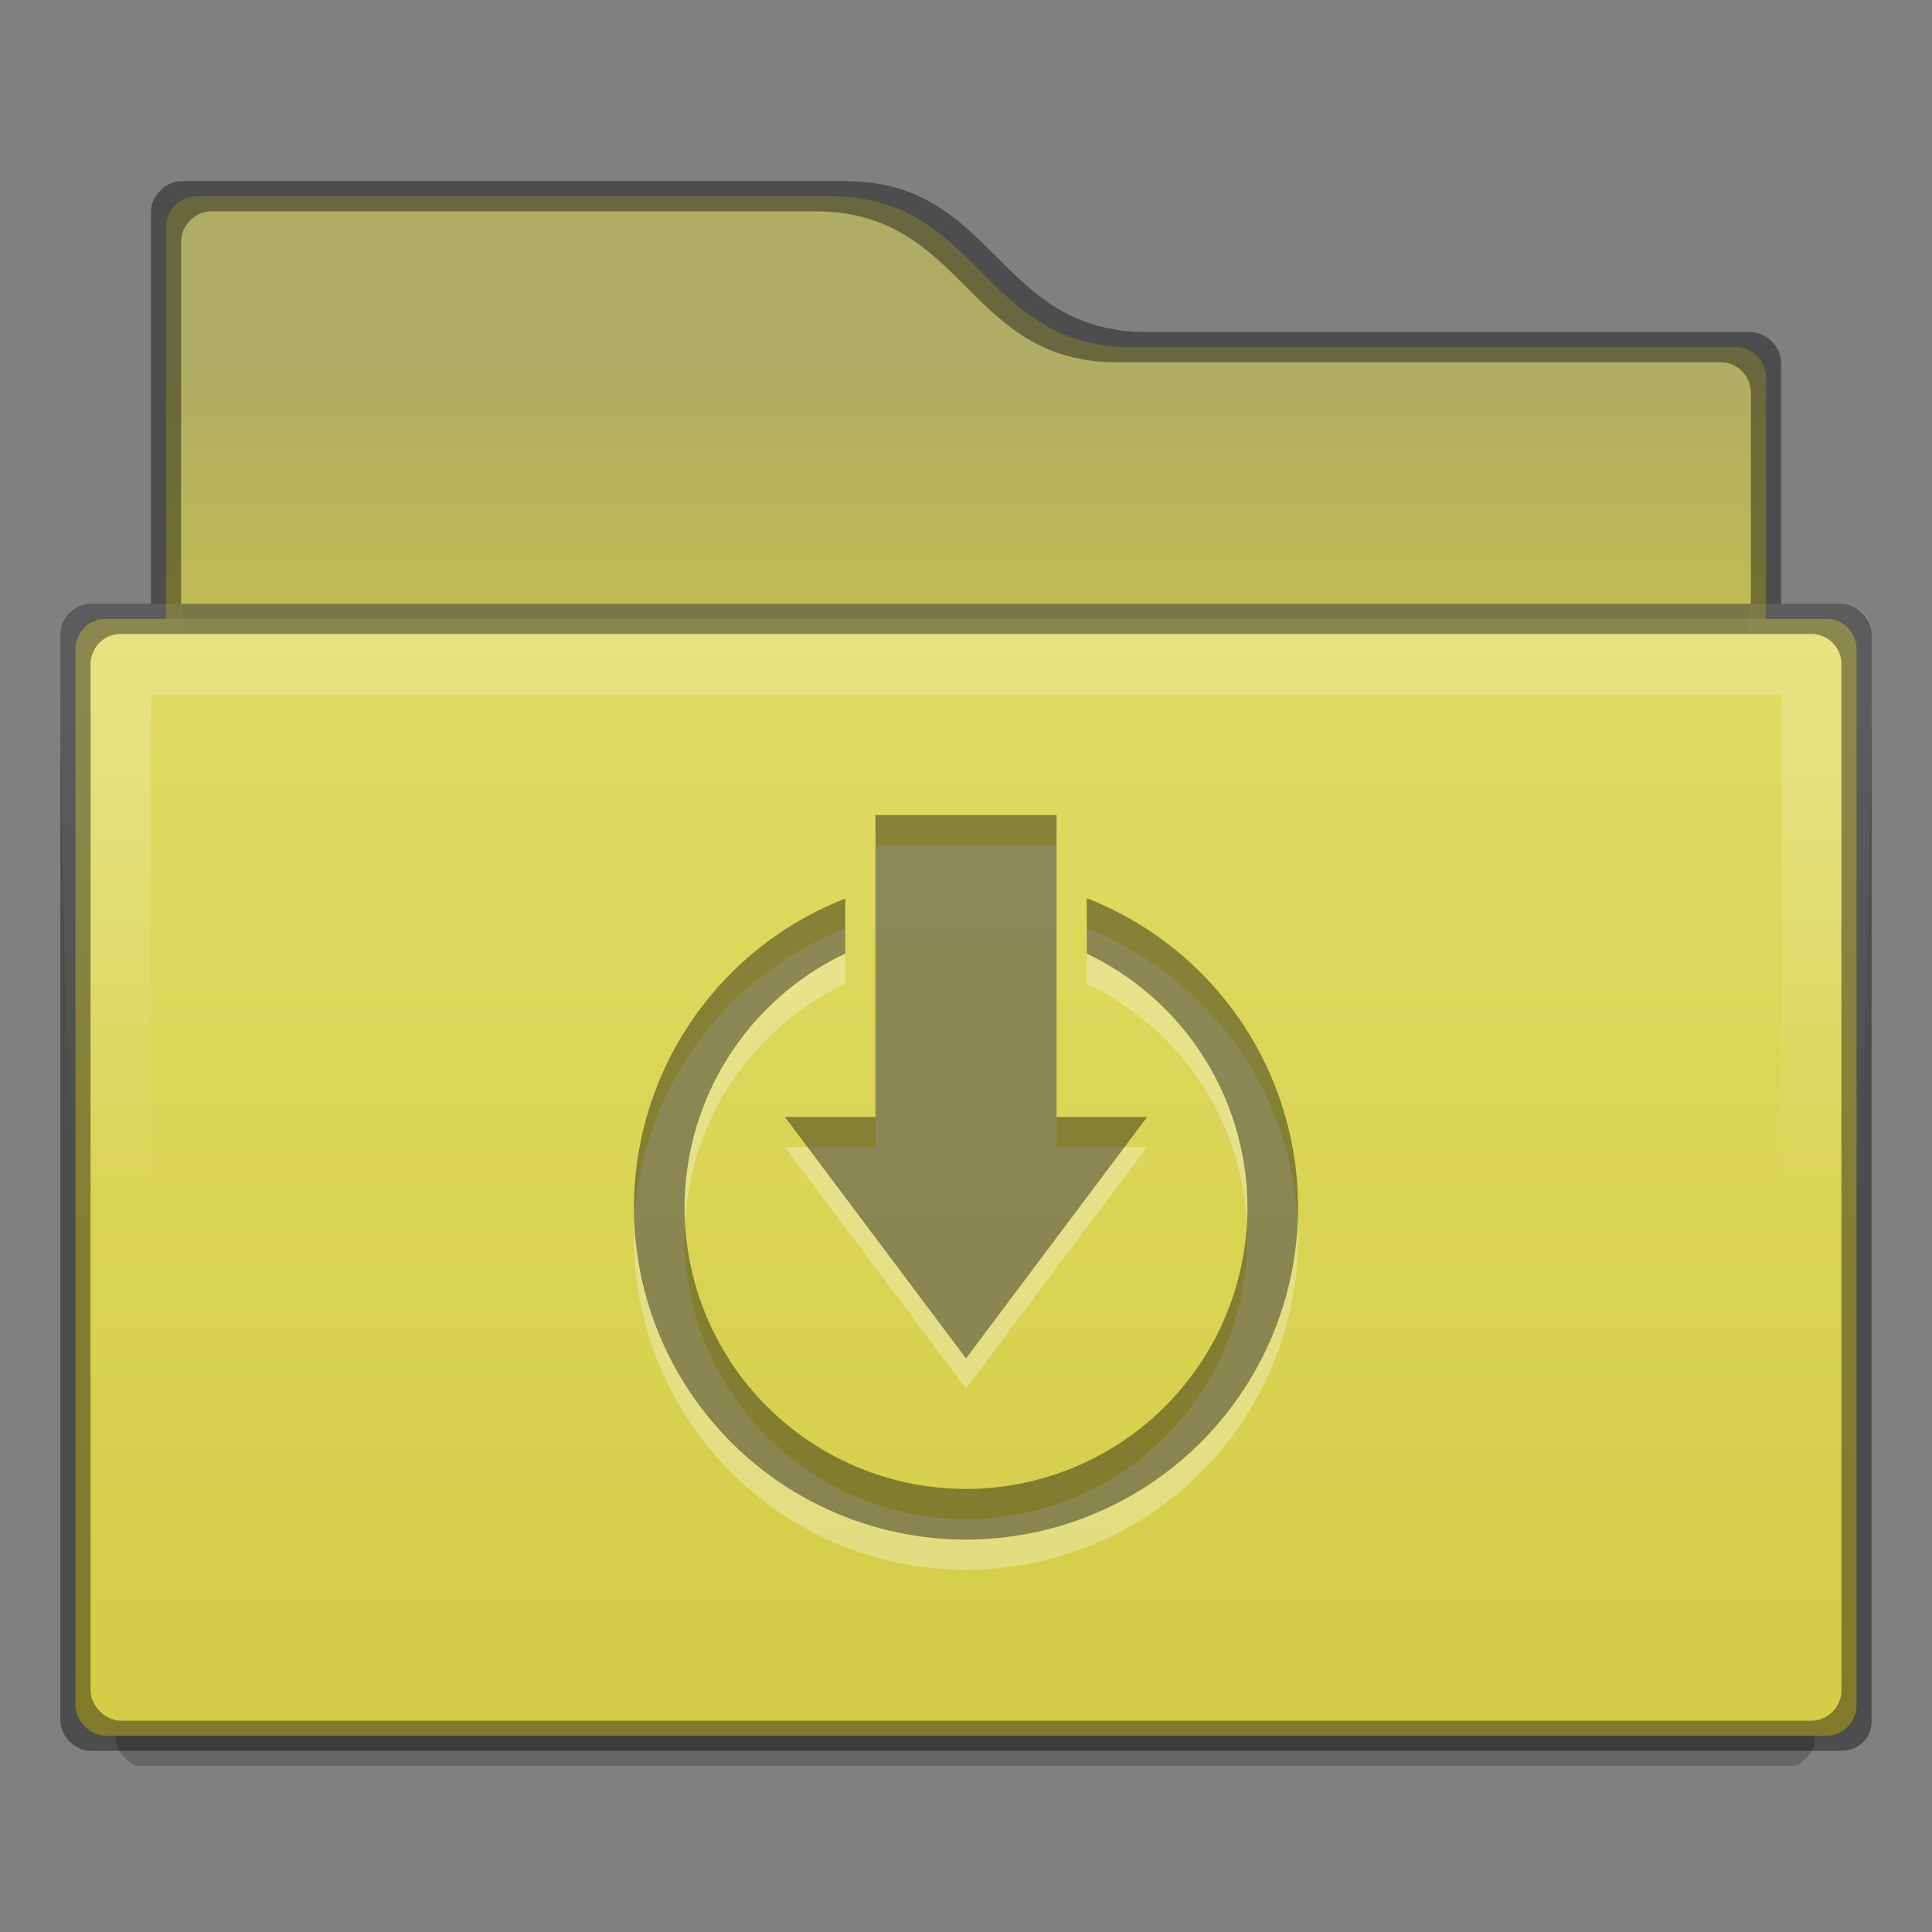 <?xml version="1.0" encoding="UTF-8" standalone="no"?>
<svg
   xmlns:dc="http://purl.org/dc/elements/1.1/"
   xmlns:cc="http://creativecommons.org/ns#"
   xmlns:rdf="http://www.w3.org/1999/02/22-rdf-syntax-ns#"
   xmlns:svg="http://www.w3.org/2000/svg"
   xmlns="http://www.w3.org/2000/svg"
   xmlns:sodipodi="http://sodipodi.sourceforge.net/DTD/sodipodi-0.dtd"
   xmlns:inkscape="http://www.inkscape.org/namespaces/inkscape"
   id="svg5356"
   height="64px"
   width="64px"
   version="1.1"
   inkscape:version="0.91 r13725"
   sodipodi:docname="folder-download.svg">
  <rect width="100%" height="100%" fill="#808080" stroke="none"/>
  <sodipodi:namedview
     pagecolor="#ffffff"
     bordercolor="#666666"
     borderopacity="1"
     objecttolerance="10"
     gridtolerance="10"
     guidetolerance="10"
     inkscape:pageopacity="0"
     inkscape:pageshadow="2"
     inkscape:window-width="1580"
     inkscape:window-height="840"
     id="namedview25"
     showgrid="true"
     inkscape:object-nodes="true"
     inkscape:snap-smooth-nodes="true"
     inkscape:zoom="14.75"
     inkscape:cx="39.820962"
     inkscape:cy="18.394379"
     inkscape:window-x="10"
     inkscape:window-y="50"
     inkscape:window-maximized="0"
     inkscape:current-layer="svg5356" />
  <defs
     id="defs5358">
    <linearGradient
       id="linearGradient4238"
       y2="212"
       gradientUnits="userSpaceOnUse"
       x2="368"
       gradientTransform="translate(-304,-148)"
       y1="148"
       x1="368">
      <stop
         id="stop4970-6"
         style="stop-color:#e8e474"
         offset="0" />
      <stop
         id="stop4972-2"
         style="stop-color:#d2ca42"
         offset="1" />
    </linearGradient>
    <linearGradient
       id="linearGradient4242"
       y2="180"
       gradientUnits="userSpaceOnUse"
       x2="336"
       gradientTransform="translate(-304,-152)"
       y1="164"
       x1="336">
      <stop
         id="stop11361-7"
         style="stop-color:#afac65"
         offset="0" />
      <stop
         id="stop11363-5"
         style="stop-color:#d2ca42"
         offset="1" />
    </linearGradient>
    <linearGradient
       id="linearGradient4247"
       y2="184"
       gradientUnits="userSpaceOnUse"
       x2="336"
       gradientTransform="translate(-300 -144.28)"
       y1="168"
       x1="336">
      <stop
         id="stop11344"
         style="stop-color:#fff"
         offset="0" />
      <stop
         id="stop11346"
         style="stop-color:#fff;stop-opacity:0"
         offset="1" />
    </linearGradient>
  </defs>
  <path
     id="path4240"
     style="color:#000000;text-indent:0;block-progression:tb;text-transform:none;fill:url(#linearGradient4242)"
     d="m6.5 6.5c-0.517 0-1 0.451-1 1v15.5h53v-10.5c0-0.516-0.428-1-1-1h-20c-5 0-5-5-10-5z" />
  <path
     id="path13872"
     style="color:#000000;block-progression:tb;text-transform:none;opacity:.2;text-indent:0"
     d="m3.5 21.5c-0.609 0-0.762 0.183-0.875 0.375-0.105 0.178-0.124 0.351-0.125 0.375v0.031l1.344 35.375v0.031c0.03 0.237 0.148 0.406 0.312 0.562 0.185 0.175 0.278 0.251 0.562 0.25h54.562c0.286 0.001 0.347-0.075 0.531-0.25 0.165-0.156 0.282-0.326 0.312-0.562 0.001-0.01-0.001-0.021 0-0.031l1.375-35.438s0.011-0.159-0.094-0.344c-0.104-0.185-0.248-0.375-0.781-0.375h-57.125z" />
  <path
     id="path4236"
     style="color:#000000;text-indent:0;block-progression:tb;text-transform:none;fill:url(#linearGradient4238)"
     d="m3.5 20.5c-0.581 0-1 0.478-1 1v35c0 0.505 0.491 1 1 1h57c0.553 0 1-0.466 1-1v-35c0-0.538-0.434-1-1-1z" />
  <path
     id="path12257"
     style="color-rendering:auto;text-decoration-color:#000000;color:#000000;shape-rendering:auto;solid-color:#000000;text-decoration-line:none;fill:url(#linearGradient4247);mix-blend-mode:normal;block-progression:tb;opacity:.2;text-indent:0;image-rendering:auto;white-space:normal;text-decoration-style:solid;isolation:auto;text-transform:none"
     d="m3 20c-0.502 0-1 0.534-1 1 0 31 3 31 3 31v-29h54c0.072 2.345 0 29 0 29s3 0 3-31c0-0.606-0.458-1-1-1z" />
  <rect
     id="rect12245"
     style="color:#000000;opacity:0.41"
     height="1"
     width="52"
     y="20"
     x="6" />
  <path
     id="path12227"
     style="opacity:.4;color:#000000;text-indent:0;block-progression:tb;text-transform:none"
     d="m6 6c-0.492 0-1 0.485-1 1v13h-2c-0.499 0-1 0.472-1 1v36c0 0.529 0.5 1.001 1 1h58c0.51 0 1-0.363 1-1v-36c0-0.485-0.461-1-1-1h-2v-8c0-0.503-0.483-1-1-1h-20c-5 0-4.999-5.003-10-5zm1 1h20c5 0 5 5 10 5h20c0.572 0 1 0.484 1 1v8h2c0.566 0 1 0.462 1 1v34c0 0.534-0.447 1-1 1h-56c-0.509 0-1-0.495-1-1v-34c0-0.522 0.419-1 1-1h2v-13c0-0.549 0.483-1 1-1z" />
  <g
     id="g4228">
    <path
       id="path4224"
       style="opacity:.3;color:#000000;text-indent:0;block-progression:tb;text-decoration-line:none;text-transform:none;fill:#fff"
       d="m29 28v10h-3l6 8 6-8h-3v-10z" />
    <path
       id="path4226"
       style="opacity:.3;fill:#fff"
       d="m36 30.754v1.838a9.322 9.322 0 0 1 5.322 8.408 9.322 9.322 0 0 1 -9.322 9.322 9.322 9.322 0 0 1 -9.322 -9.322 9.322 9.322 0 0 1 5.322 -8.412v-1.822a11 11 0 0 0 -7 10.234 11 11 0 0 0 11 11 11 11 0 0 0 11 -11 11 11 0 0 0 -7 -10.246z" />
  </g>
  <path
     id="path1299"
     style="opacity:.4;color:#000000;text-indent:0;block-progression:tb;text-decoration-line:none;text-transform:none"
     d="m29 27v10h-3l6 8 6-8h-3v-10z" />
  <path
     id="circle3411"
     style="opacity:.4"
     d="m36 29.754v1.838a9.322 9.322 0 0 1 5.322 8.408 9.322 9.322 0 0 1 -9.322 9.322 9.322 9.322 0 0 1 -9.322 -9.322 9.322 9.322 0 0 1 5.322 -8.412v-1.822a11 11 0 0 0 -7 10.234 11 11 0 0 0 11 11 11 11 0 0 0 11 -11 11 11 0 0 0 -7 -10.246z" />
</svg>
